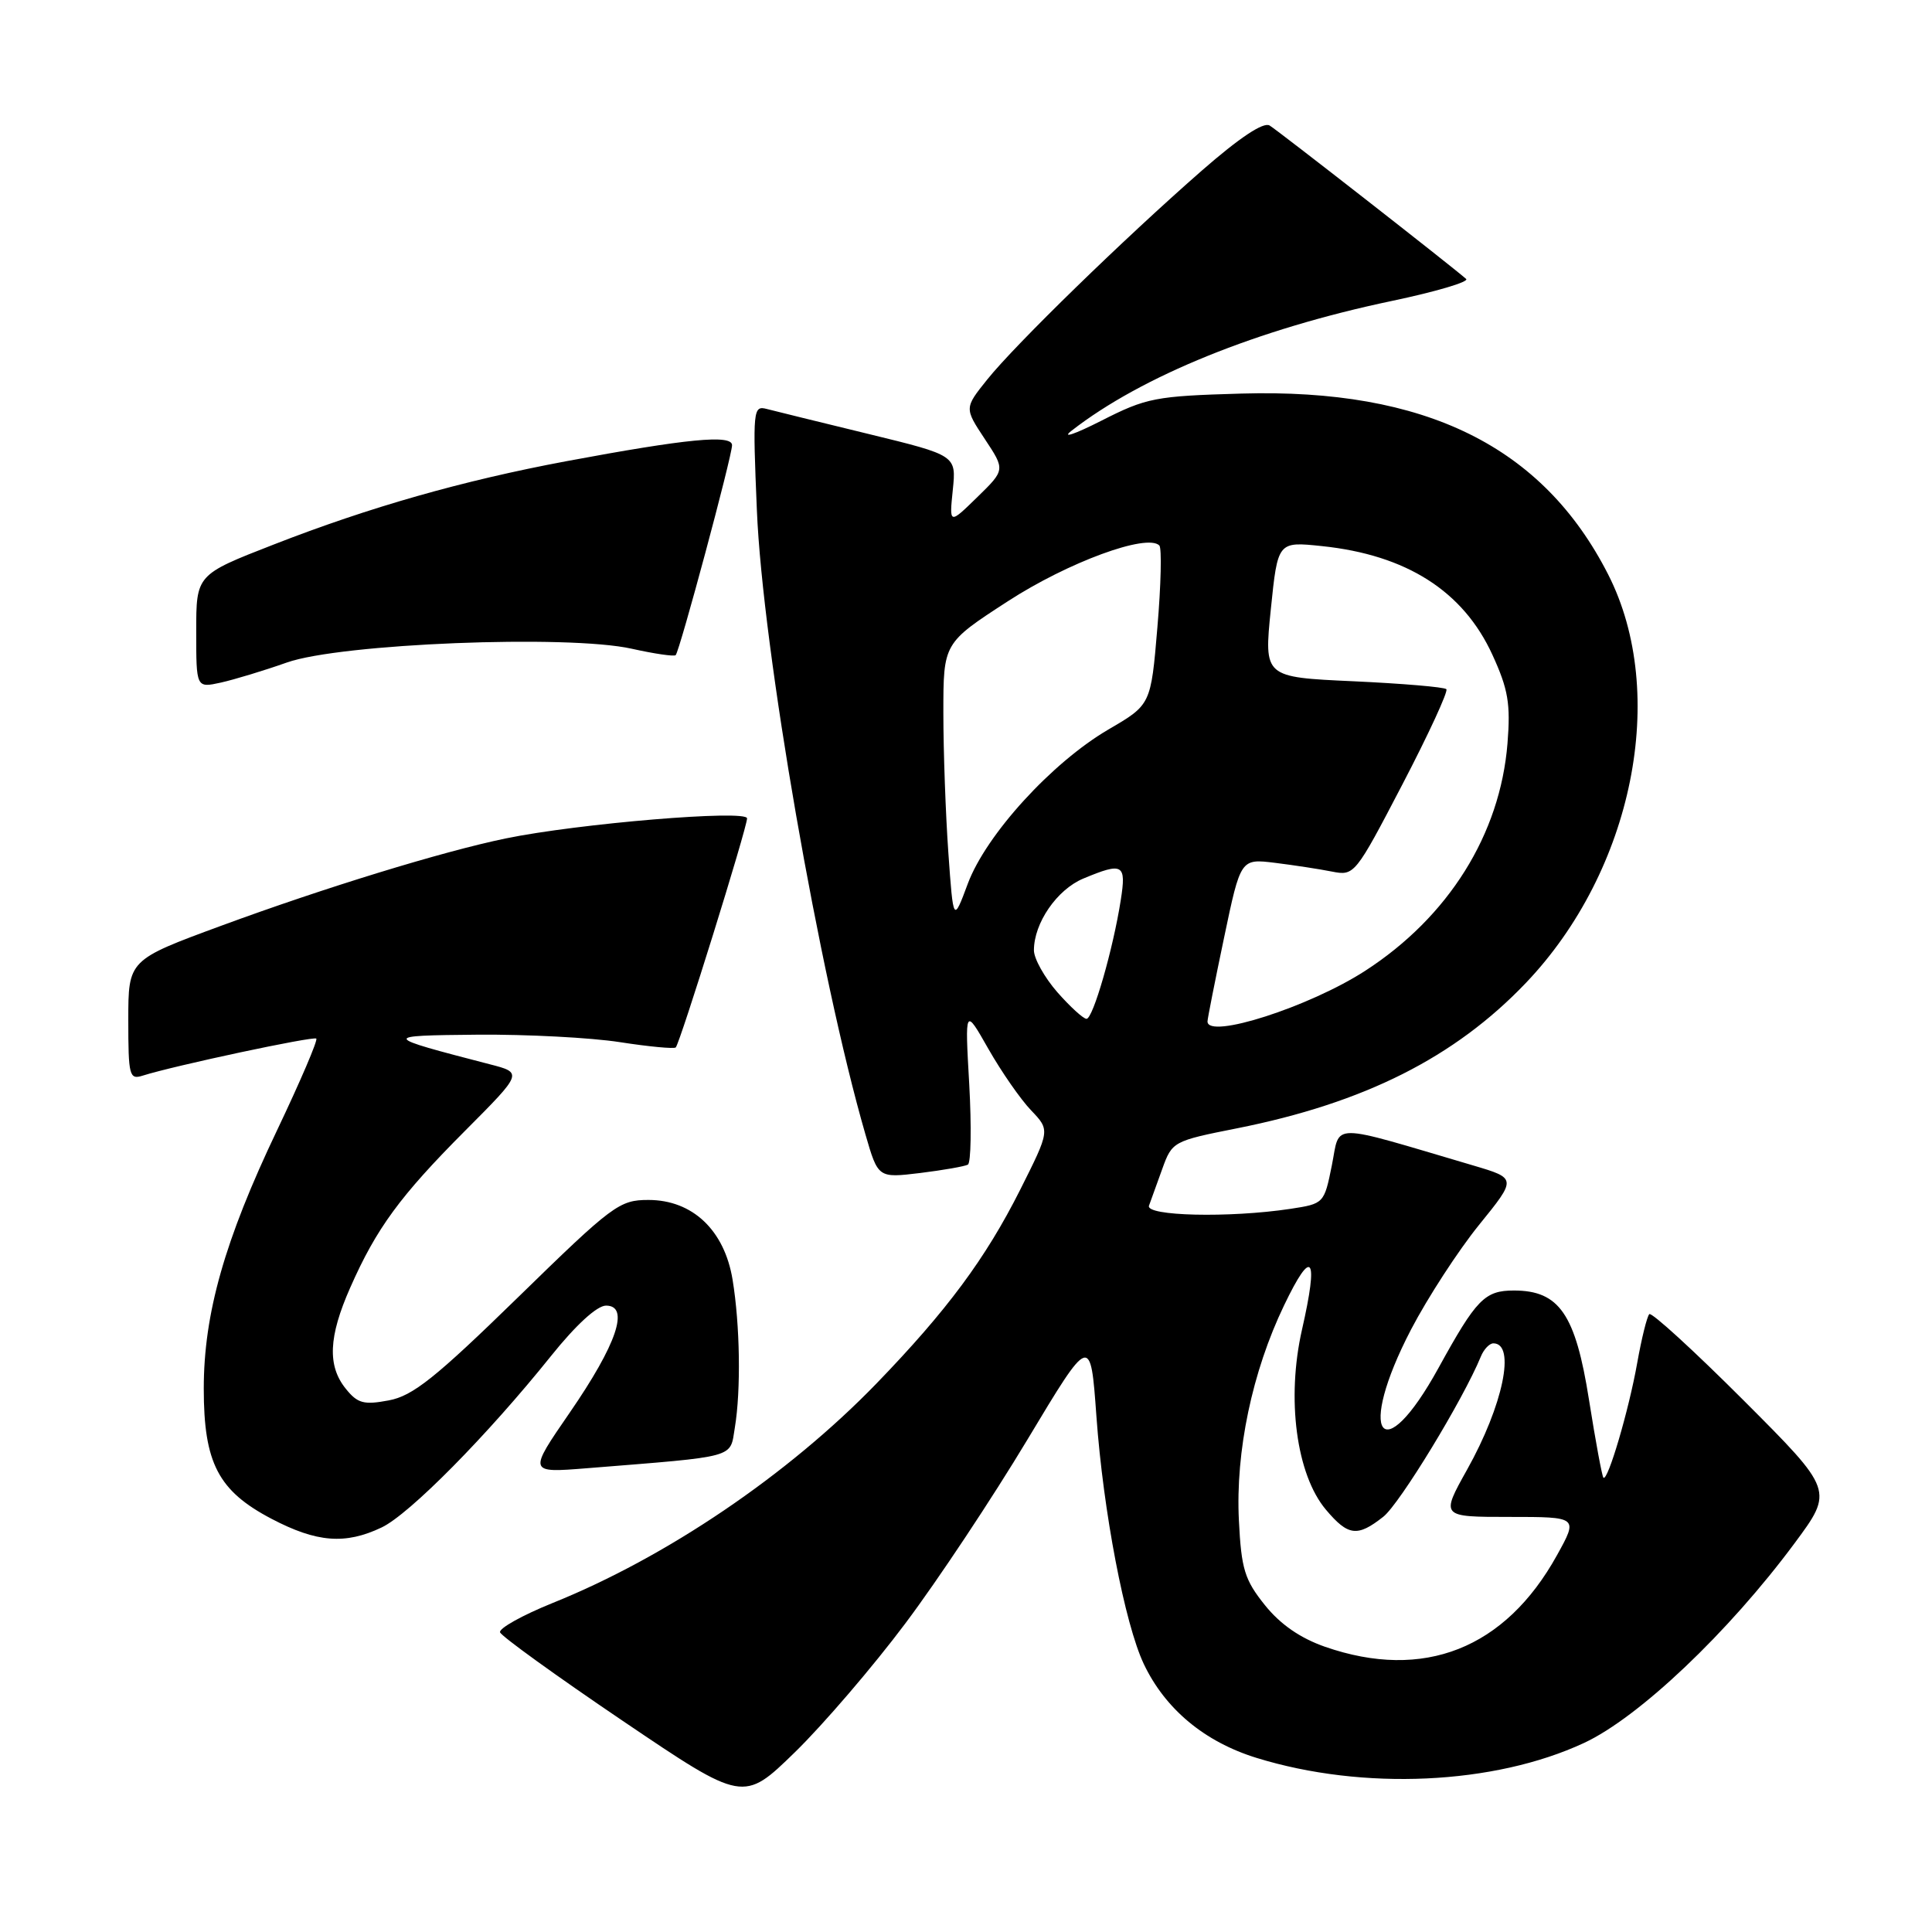 <?xml version="1.0" encoding="UTF-8" standalone="no"?>
<!DOCTYPE svg PUBLIC "-//W3C//DTD SVG 1.1//EN" "http://www.w3.org/Graphics/SVG/1.1/DTD/svg11.dtd" >
<svg xmlns="http://www.w3.org/2000/svg" xmlns:xlink="http://www.w3.org/1999/xlink" version="1.1" viewBox="0 0 256 256">
 <g >
 <path fill="currentColor"
d=" M 119.97 215.10 C 124.26 209.39 131.53 198.43 136.13 190.77 C 144.50 176.83 144.50 176.83 145.28 187.66 C 146.19 200.30 149.04 215.17 151.56 220.49 C 154.40 226.46 159.60 230.80 166.50 232.93 C 180.61 237.29 197.99 236.49 209.89 230.95 C 217.16 227.57 229.04 216.29 237.78 204.50 C 242.97 197.50 242.97 197.50 231.02 185.54 C 224.45 178.97 218.83 173.83 218.54 174.13 C 218.24 174.43 217.52 177.34 216.94 180.59 C 215.84 186.82 213.03 196.36 212.46 195.80 C 212.28 195.61 211.42 190.97 210.55 185.48 C 208.76 174.13 206.61 171.00 200.60 171.00 C 196.73 171.00 195.62 172.15 190.62 181.24 C 183.09 194.94 179.68 190.17 186.98 176.15 C 189.18 171.94 193.22 165.72 195.97 162.32 C 200.98 156.14 200.98 156.14 195.24 154.44 C 175.81 148.71 177.62 148.72 176.48 154.40 C 175.46 159.47 175.43 159.50 170.98 160.18 C 162.88 161.40 151.73 161.14 152.25 159.75 C 152.51 159.06 153.30 156.86 154.02 154.85 C 155.31 151.27 155.47 151.18 163.90 149.51 C 180.78 146.15 192.76 140.12 202.19 130.24 C 216.40 115.34 221.12 91.89 213.09 76.12 C 204.44 59.14 188.87 51.45 164.50 52.15 C 153.07 52.48 151.92 52.70 145.91 55.76 C 142.38 57.55 140.62 58.14 141.98 57.08 C 151.26 49.84 166.65 43.61 184.41 39.88 C 190.26 38.65 194.70 37.34 194.27 36.96 C 192.33 35.25 169.36 17.31 168.23 16.63 C 167.41 16.13 164.23 18.25 159.23 22.62 C 148.90 31.66 134.57 45.61 130.82 50.28 C 127.78 54.07 127.78 54.07 130.49 58.17 C 133.20 62.26 133.20 62.26 129.49 65.88 C 125.78 69.50 125.78 69.50 126.25 64.92 C 126.72 60.34 126.72 60.34 115.11 57.51 C 108.72 55.96 102.65 54.46 101.60 54.19 C 99.79 53.71 99.73 54.29 100.29 67.60 C 101.05 85.98 108.57 129.23 114.67 150.30 C 116.35 156.10 116.35 156.10 121.92 155.43 C 124.99 155.05 127.84 154.55 128.25 154.32 C 128.66 154.08 128.74 149.29 128.43 143.69 C 127.85 133.50 127.85 133.50 130.97 138.99 C 132.69 142.01 135.23 145.67 136.62 147.12 C 139.14 149.76 139.14 149.76 135.17 157.67 C 130.58 166.78 125.47 173.67 116.12 183.34 C 104.43 195.41 88.31 206.34 73.19 212.42 C 69.21 214.03 66.09 215.77 66.26 216.29 C 66.44 216.82 73.76 222.10 82.54 228.04 C 98.50 238.83 98.50 238.83 105.34 232.17 C 109.10 228.50 115.69 220.82 119.97 215.10 Z  M 50.56 202.40 C 54.24 200.66 64.59 190.18 73.01 179.68 C 76.31 175.56 79.11 173.00 80.30 173.00 C 83.47 173.00 81.74 178.11 75.50 187.17 C 69.99 195.17 69.99 195.17 77.75 194.55 C 97.90 192.93 96.69 193.26 97.37 189.17 C 98.19 184.22 98.06 175.57 97.07 169.56 C 95.99 163.00 91.76 159.00 85.92 159.00 C 82.07 159.00 81.18 159.66 68.62 171.92 C 57.70 182.57 54.70 184.97 51.51 185.56 C 48.22 186.18 47.38 185.96 45.83 184.03 C 43.36 180.99 43.53 177.12 46.41 170.61 C 49.88 162.75 53.01 158.48 61.63 149.83 C 69.28 142.15 69.28 142.15 64.89 141.02 C 50.50 137.29 50.47 137.22 63.31 137.10 C 69.80 137.05 78.28 137.49 82.14 138.09 C 86.00 138.69 89.33 139.00 89.54 138.79 C 90.10 138.23 98.98 109.71 98.99 108.44 C 99.00 107.25 76.58 109.12 67.00 111.10 C 58.62 112.83 43.02 117.62 29.33 122.66 C 17.00 127.20 17.00 127.20 17.00 135.17 C 17.00 142.54 17.14 143.09 18.90 142.53 C 23.06 141.21 41.53 137.27 41.91 137.62 C 42.14 137.82 39.80 143.28 36.72 149.75 C 29.76 164.34 27.00 174.07 27.00 184.00 C 27.00 193.86 28.92 197.55 35.98 201.25 C 41.97 204.39 45.75 204.69 50.56 202.40 Z  M 38.00 87.79 C 45.11 85.27 75.25 84.07 83.71 85.96 C 86.71 86.63 89.32 87.01 89.53 86.81 C 90.06 86.27 97.00 60.45 97.00 58.99 C 97.00 57.55 91.07 58.12 75.00 61.12 C 61.33 63.68 48.95 67.20 36.25 72.16 C 26.00 76.15 26.00 76.15 26.00 83.66 C 26.00 91.16 26.00 91.16 29.25 90.45 C 31.04 90.05 34.98 88.86 38.00 87.79 Z  M 175.58 218.21 C 172.29 217.06 169.65 215.24 167.60 212.68 C 164.92 209.34 164.48 207.92 164.16 201.46 C 163.70 192.34 165.92 181.75 170.15 172.96 C 173.87 165.20 174.75 166.40 172.52 176.19 C 170.44 185.34 171.77 195.39 175.69 200.04 C 178.63 203.53 179.86 203.69 183.29 200.98 C 185.46 199.28 193.88 185.45 196.22 179.75 C 196.61 178.79 197.36 178.00 197.88 178.00 C 200.88 178.00 199.17 186.21 194.39 194.75 C 190.90 201.00 190.90 201.00 200.01 201.00 C 209.12 201.00 209.12 201.00 206.31 206.07 C 199.45 218.47 188.64 222.74 175.58 218.21 Z  M 160.00 135.35 C 160.00 134.99 160.99 129.99 162.20 124.23 C 164.39 113.77 164.39 113.77 168.95 114.33 C 171.45 114.64 174.85 115.16 176.50 115.49 C 179.46 116.07 179.58 115.92 185.82 103.95 C 189.30 97.27 191.92 91.59 191.65 91.32 C 191.38 91.04 185.82 90.57 179.31 90.27 C 167.48 89.73 167.48 89.73 168.39 80.74 C 169.31 71.75 169.31 71.75 175.15 72.36 C 186.37 73.53 193.88 78.32 197.75 86.76 C 199.85 91.34 200.17 93.26 199.75 98.51 C 198.78 110.56 191.94 121.49 180.89 128.64 C 173.50 133.42 160.00 137.75 160.00 135.35 Z  M 140.10 131.47 C 138.40 129.52 137.00 127.02 137.00 125.92 C 137.00 122.31 140.05 117.88 143.53 116.42 C 148.80 114.22 149.26 114.48 148.51 119.25 C 147.50 125.74 144.83 135.00 143.97 135.00 C 143.55 135.00 141.81 133.41 140.10 131.47 Z  M 125.66 112.97 C 125.30 107.87 125.00 99.53 125.00 94.45 C 125.00 85.21 125.00 85.21 133.56 79.66 C 141.52 74.50 151.99 70.65 153.62 72.28 C 153.95 72.62 153.84 77.50 153.36 83.13 C 152.50 93.38 152.50 93.38 146.89 96.65 C 139.39 101.03 130.67 110.59 128.24 117.09 C 126.32 122.25 126.32 122.25 125.66 112.97 Z "/>
</g>
</svg>